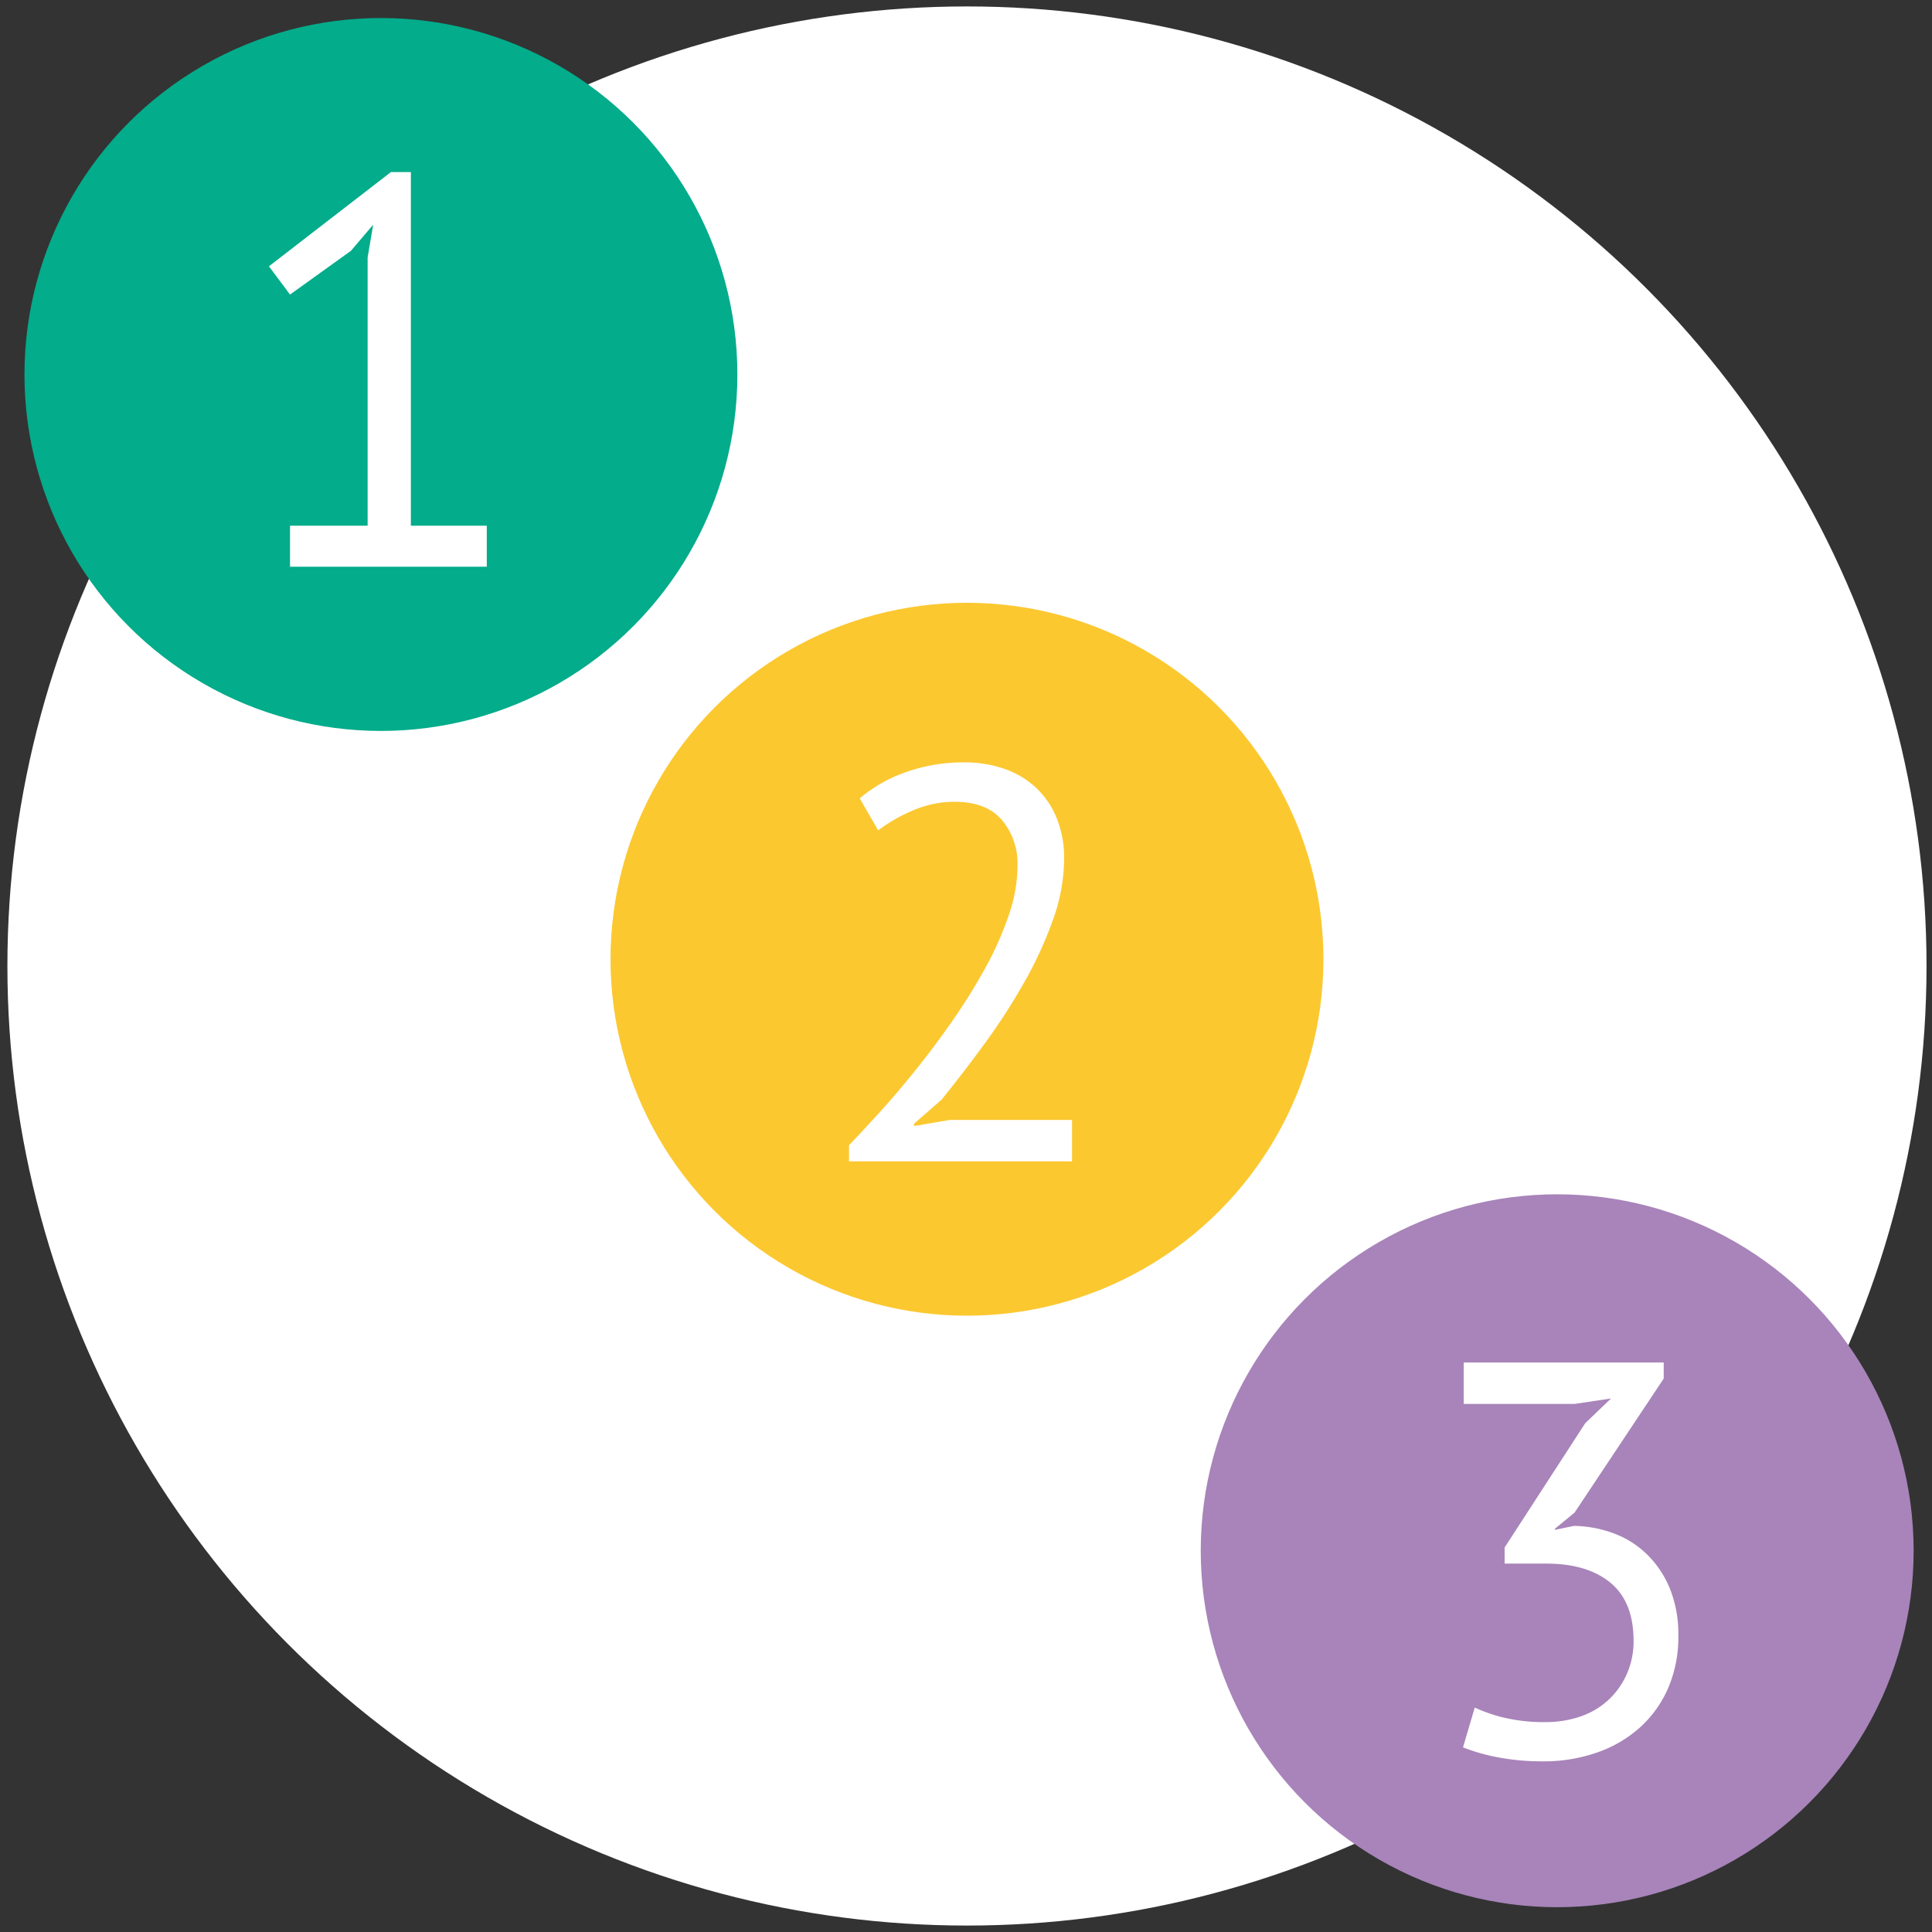 <svg id="Layer_1" data-name="Layer 1" xmlns="http://www.w3.org/2000/svg" viewBox="0 0 600 600"><rect x="0" y="0" width="600" height="600" fill="#333333" stroke="none"/><title>grades-grey-bg-01</title><circle cx="300.3" cy="300" r="298" style="fill:#fff"/><circle cx="300.3" cy="297.9" r="110.2" style="fill:#fbc830;stroke:#fbc830;stroke-miterlimit:10"/><path d="M330.48,266.55a56.74,56.74,0,0,1-3.39,18.88,122.41,122.41,0,0,1-8.87,19.4,192.53,192.53,0,0,1-12.27,19.05q-6.79,9.31-13.57,17.66L283.85,349v0.7L295,347.8h37.93v12.87H263.67v-5q3.82-4,9.22-9.92t11.22-13.14q5.83-7.22,11.48-15.31a183.75,183.75,0,0,0,10.27-16.44,102.83,102.83,0,0,0,7.39-16.53A48.13,48.13,0,0,0,316,268.81a21,21,0,0,0-4.87-14.18Q306.29,249,296.38,249a32.26,32.26,0,0,0-12.87,2.7,50.17,50.17,0,0,0-10.79,6.18L267,247.94a45,45,0,0,1,14.44-8.18,53.32,53.32,0,0,1,17.92-3A37.18,37.18,0,0,1,312.56,239a27.24,27.24,0,0,1,9.74,6.18,26.69,26.69,0,0,1,6.09,9.48A33.2,33.2,0,0,1,330.48,266.55Z" style="fill:#fff"/><circle cx="483.6" cy="481.6" r="110.2" style="fill:#a884ba;stroke:#a884ba;stroke-miterlimit:10"/><path d="M479.79,534.82a33.39,33.39,0,0,0,11-1.74,24.18,24.18,0,0,0,8.7-5.13,24.44,24.44,0,0,0,5.74-8.09,25,25,0,0,0,2.09-10.27q0-12.17-7.22-18.09t-19.92-5.91H467.27v-5l25.05-38.62,8-7.66L489,436H454.57V423.13h62.11v5L489,469.75l-6.09,5v0.35l5.91-1.22a37.16,37.16,0,0,1,12.87,2.52A29.4,29.4,0,0,1,512,483.24a31.5,31.5,0,0,1,6.79,10.61,38,38,0,0,1,2.44,14,40.16,40.16,0,0,1-3.3,16.7,35.6,35.6,0,0,1-9,12.26,39.06,39.06,0,0,1-13.31,7.57A49.83,49.83,0,0,1,479.44,547a74.29,74.29,0,0,1-14.09-1.22,59,59,0,0,1-11-3.13L458,530.3a47.51,47.51,0,0,0,9.48,3.22A53.08,53.08,0,0,0,479.79,534.82Z" style="fill:#fff"/><circle cx="118.3" cy="116.3" r="110.2" style="fill:#03ac8b;stroke:#03ac8b;stroke-miterlimit:10"/><path d="M90.07,163.26h24.1V79.95l1.72-10.16L109,77.88,90.07,91.48,83.52,82.7,121.4,53.44h6.2V163.26h23.58V176H90.07V163.26Z" style="fill:#fff"/></svg>